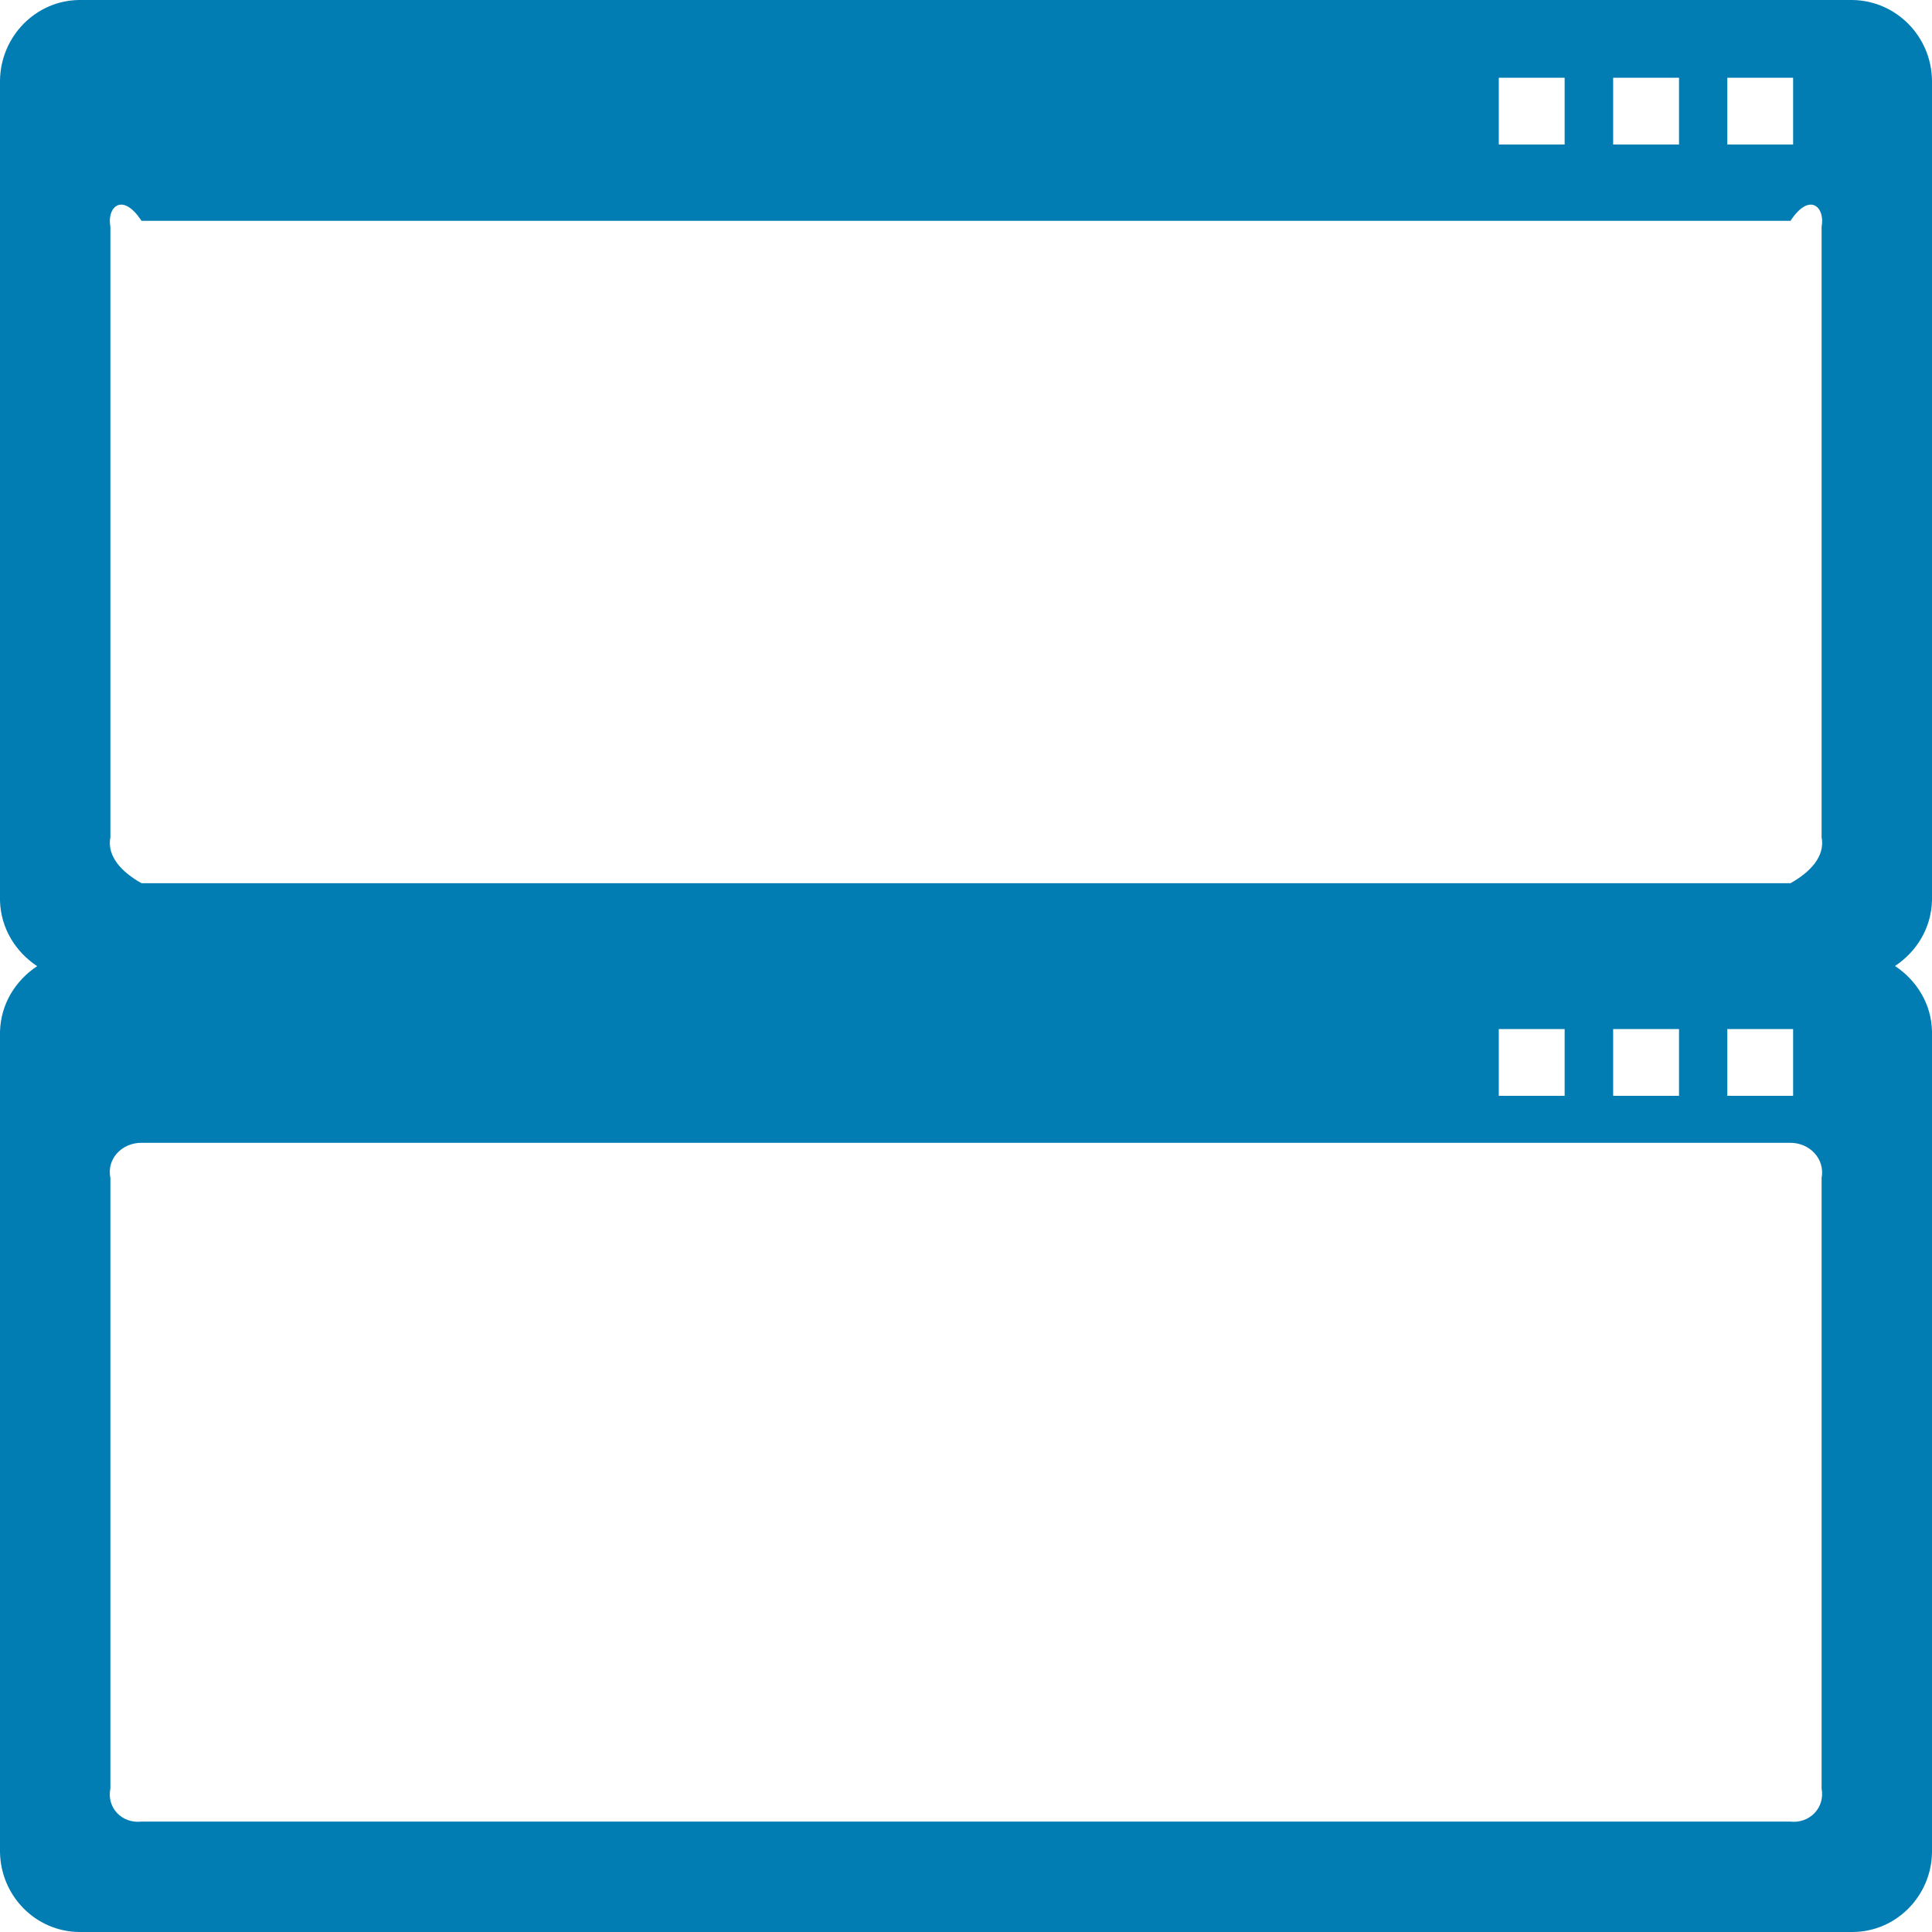 ﻿<?xml version="1.0" encoding="utf-8"?>
<svg version="1.1" xmlns:xlink="http://www.w3.org/1999/xlink" width="35px" height="35px" xmlns="http://www.w3.org/2000/svg">
  <g transform="matrix(1 0 0 1 -111 -479 )">
    <path d="M 34.33 17.5  C 34.716 17.244  34.986 16.82  35 16.314  L 35 1.453  C 34.986 0.656  34.351 0.014  33.564 0  L 1.432 0  C 0.649 0.01  0.014 0.656  0 1.453  L 0 16.317  C 0.014 16.823  0.287 17.247  0.673 17.503  C 0.284 17.76  0.014 18.184  0 18.689  L 0 33.554  C 0.014 34.351  0.649 34.993  1.436 35  L 33.568 35  C 34.354 34.993  34.99 34.347  35 33.554  L 35 18.686  C 34.99 18.18  34.716 17.756  34.33 17.5  Z M 31.292 2.618  L 31.292 1.408  L 32.484 1.408  L 32.484 2.618  L 31.292 2.618  Z M 29.224 2.618  L 29.224 1.408  L 30.417 1.408  L 30.417 2.618  L 29.224 2.618  Z M 27.152 2.618  L 27.152 1.408  L 28.345 1.408  L 28.345 2.618  L 27.152 2.618  Z M 2 15.166  L 2 4.108  C 1.931 3.756  2.215 3.469  2.563 4  L 32.437 4  C 32.785 3.469  33.069 3.756  33 4.108  L 33 15.166  C 33.069 15.518  32.785 15.805  32.437 16  L 2.563 16  C 2.215 15.805  1.931 15.518  2 15.166  Z M 31.292 18.642  L 32.484 18.642  L 32.484 19.852  L 31.292 19.852  L 31.292 18.642  Z M 29.224 18.642  L 30.417 18.642  L 30.417 19.852  L 29.224 19.852  L 29.224 18.642  Z M 27.152 18.642  L 28.345 18.642  L 28.345 19.852  L 27.152 19.852  L 27.152 18.642  Z M 33 21.342  L 33 32.399  C 33.065 32.751  32.782 33.038  32.433 33  L 2.56 33  C 2.211 33.038  1.928 32.751  2 32.399  L 2 21.342  C 1.928 20.99  2.211 20.703  2.56 20.703  L 32.433 20.703  C 32.782 20.703  33.065 20.99  33 21.342  Z " fill-rule="nonzero" fill="#027db4" stroke="none" transform="matrix(1 0 0 1 111 479 )" />
  </g>
</svg>
